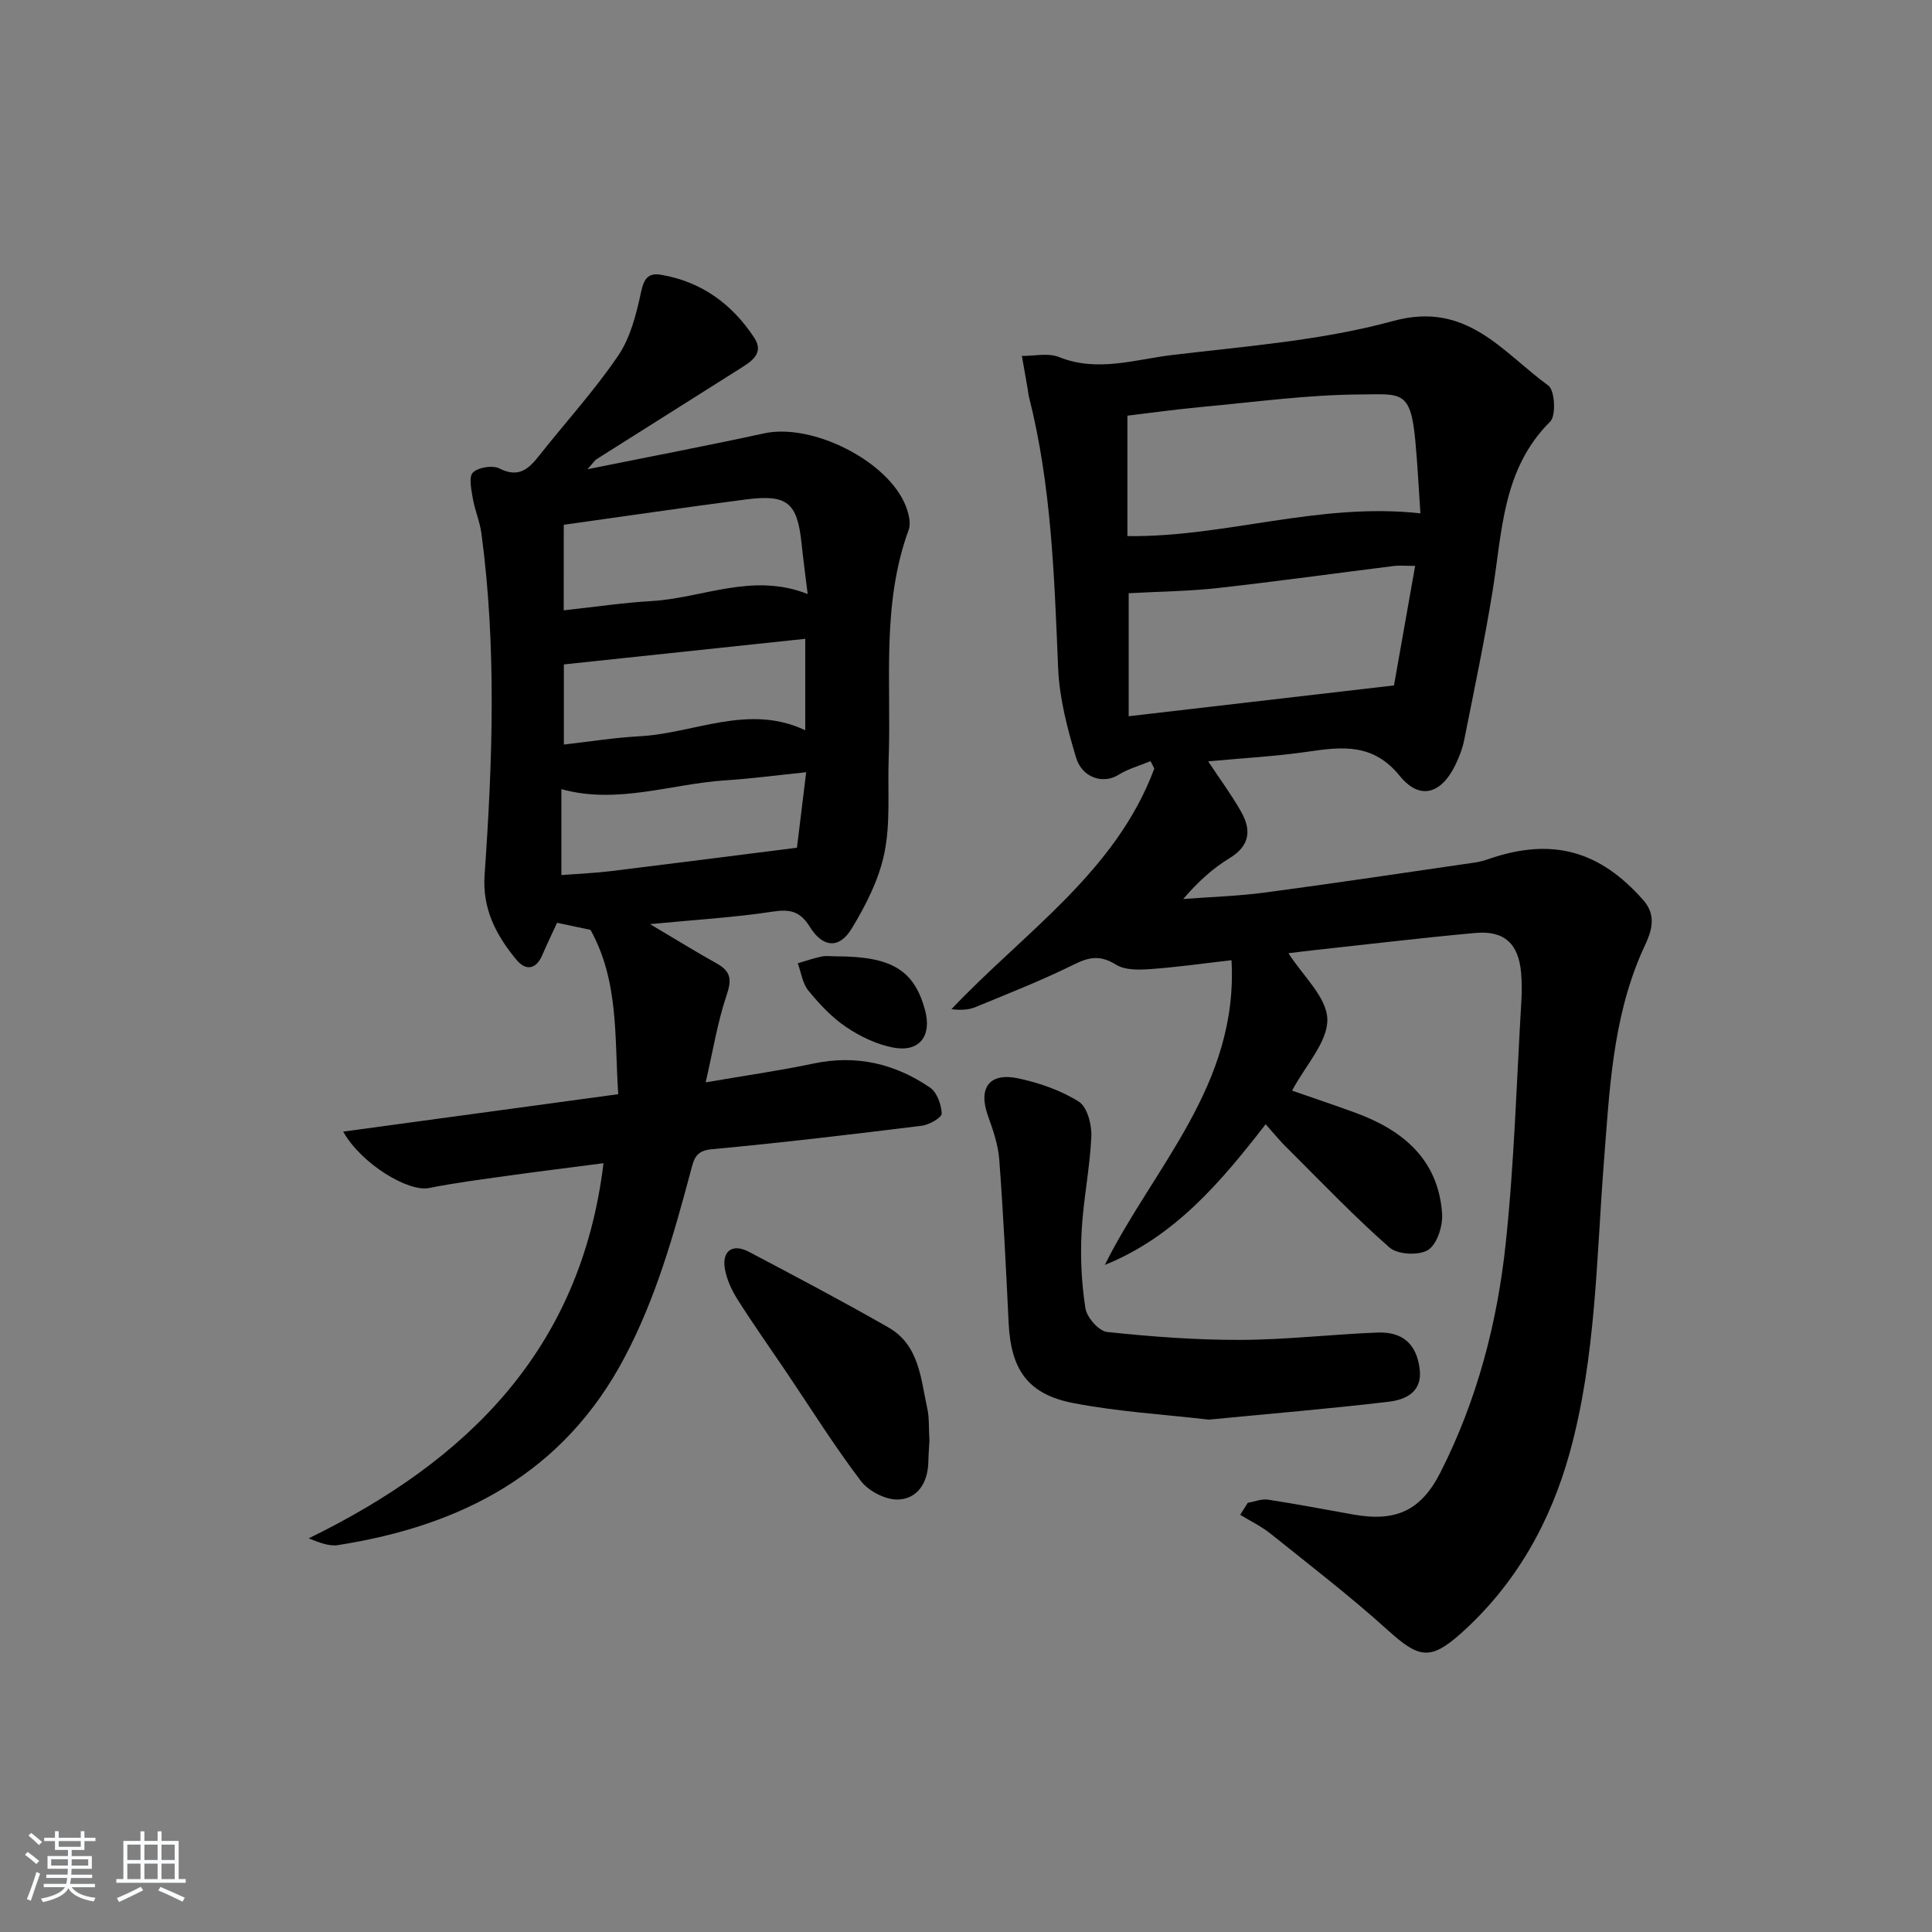 <svg enable-background="new 0 0 400 400" viewBox="0 0 400 400" xmlns="http://www.w3.org/2000/svg"><rect x="0" y="0" width="400" height="400" fill="#808080" stroke="none"/><path d="m5.17 384 .55-.58c.85.61 1.65 1.24 2.4 1.87l-.59.64c-.83-.73-1.62-1.38-2.36-1.93m1.22 9.53-.82-.34c.71-1.76 1.37-3.64 1.98-5.63.24.13.5.25.76.36-.6 1.67-1.24 3.54-1.92 5.61m-.5-13.5.57-.54c.56.44 1.31 1.06 2.26 1.87l-.65.64c-.67-.66-1.4-1.32-2.18-1.97m3.25.46h2.24v-1.36h.77v1.36h4.57v-1.36h.76v1.36h2.28v.69h-2.28v1.84h-2.64v1.26h4.18v2.64h-4.21c0 .45-.02.86-.05 1.21h4.32v.69h-4.38c-.04.34-.1.75-.19 1.22h5.15v.69h-4.82c.87 1.19 2.51 1.92 4.93 2.19-.17.31-.3.57-.37.76-2.77-.49-4.52-1.41-5.26-2.76-.56 1.26-2.3 2.23-5.24 2.9-.12-.24-.26-.48-.43-.72 2.73-.55 4.38-1.34 4.96-2.38h-4.38v-.69h4.65c.1-.38.17-.79.21-1.22h-4.32v-.69h4.4c.03-.34.05-.75.05-1.21h-4.2v-2.64h4.23v-1.26h-2.69v-1.84h-2.24zm1.46 4.46v1.29h3.45c.01-.4.02-.57.01-.53v-.32-.45h-3.46zm1.55-2.59h4.57v-1.19h-4.57zm6.11 2.59h-3.42v.77c-.01.19-.01.37-.02.53h3.44z" fill="#fafbfc"/><path d="m32.63 379.16h.82v1.98h3.54v7.89h1.46v.78h-14.37v-.78h1.46v-7.89h3.54v-1.98h.82v1.98h2.73zm-3.49 11.48.5.73c-1.61.82-3.28 1.63-5 2.42-.13-.27-.28-.55-.44-.82 1.75-.73 3.4-1.5 4.94-2.33m-2.78-5.55h2.73v-3.18h-2.73zm0 3.95h2.73v-3.2h-2.73zm3.54-3.95h2.73v-3.18h-2.73zm0 3.95h2.73v-3.2h-2.73zm7.89 4.68c-1.84-.92-3.51-1.7-5.02-2.32l.45-.73c1.89.8 3.57 1.55 5.04 2.23zm-1.62-11.81h-2.73v3.18h2.73zm-2.73 7.13h2.73v-3.2h-2.73z" fill="#fafbfc"/><g fill="#000001"><path d="m262.04 232.76c-9.33 12.04-18.87 23.31-33.3 29.13 10.09-20.27 27.68-37.25 26.23-63.09-6.03.69-11.39 1.46-16.78 1.84-2.38.17-5.26.25-7.12-.91-3.13-1.95-5.41-1.68-8.58-.11-6.67 3.31-13.63 6.04-20.53 8.89-1.43.59-3.08.66-4.97.43 15.03-15.92 33.99-28.33 42-49.82-.26-.51-.52-1.02-.78-1.53-2.24.93-4.65 1.58-6.68 2.85-3.04 1.91-7.46.7-8.75-3.61-1.79-5.99-3.44-12.23-3.7-18.43-.8-18.94-1.37-37.85-6.07-56.35-.12-.48-.15-.99-.23-1.48-.4-2.29-.81-4.59-1.21-6.88 2.57.03 5.43-.67 7.65.22 8 3.23 15.8.5 23.55-.42 15.32-1.83 30.93-3 45.71-7.04 15.23-4.17 22.57 6.47 32.09 13.38 1.34.97 1.63 6.22.39 7.45-9.91 9.84-9.93 22.73-11.94 35.12-1.67 10.31-3.83 20.54-5.87 30.79-.35 1.77-1.03 3.51-1.81 5.14-2.91 6.05-7.39 7.43-11.52 2.33-5.49-6.78-11.84-6.09-18.99-5.04-6.68.98-13.46 1.33-20.69 2.01 2.52 3.8 4.86 6.97 6.79 10.37 2.18 3.82 1.9 7.09-2.39 9.69-3.49 2.12-6.56 4.94-9.57 8.44 5.67-.43 11.38-.6 17.01-1.35 14.47-1.93 28.91-4.1 43.36-6.2.98-.14 1.96-.41 2.9-.74 13.04-4.49 22.93-1.77 31.99 8.53 3.5 3.99.88 7.99-.47 11.14-5.92 13.78-6.54 28.37-7.68 42.91-1.57 20.18-1.64 40.58-7.06 60.25-3.99 14.49-11.21 27.39-22.59 37.54-6.38 5.69-8.76 5.03-15.1-.7-7.76-7.01-16.08-13.41-24.25-19.96-1.92-1.54-4.2-2.63-6.31-3.93.52-.83 1.05-1.65 1.57-2.48 1.41-.24 2.87-.86 4.21-.65 5.9.9 11.77 2.04 17.66 3.08 8.79 1.56 14-.78 18.05-8.79 7.51-14.82 11.71-30.76 13.46-47.14 1.8-16.83 2.27-33.81 3.28-50.72.11-1.82.08-3.67-.07-5.49-.51-6.02-3.47-8.82-9.48-8.27-11.09 1.01-22.14 2.34-33.21 3.54-1.91.21-3.82.46-5.48.65 2.95 4.66 7.93 9.09 8.05 13.65.12 4.7-4.49 9.52-7.3 14.8 4.23 1.48 8.7 2.97 13.13 4.59 9.85 3.62 17.14 9.67 17.93 20.86.18 2.54-1.02 6.33-2.89 7.53-1.88 1.21-6.32.98-7.99-.49-7.35-6.45-14.13-13.57-21.08-20.49-1.54-1.47-2.87-3.14-4.57-5.04zm32.04-126.48c-.34-4.91-.58-10.01-1.06-15.1-.98-10.5-2.99-9.56-11.43-9.51-10.92.06-21.84 1.58-32.75 2.58-5.21.48-10.4 1.21-15.42 1.81v24.93c20.21.28 39.52-7.03 60.66-4.71zm-60.4 16.54v25.47c17.97-2.09 35.59-4.13 54.93-6.38 1.24-7.01 2.77-15.64 4.38-24.75-2.16 0-3.3-.12-4.42.02-12.16 1.52-24.3 3.21-36.48 4.57-5.92.66-11.9.71-18.41 1.07z"/><path d="m134.59 191.33c5.36 3.18 9.56 5.78 13.86 8.18 2.9 1.62 3.06 3.36 1.99 6.53-1.88 5.54-2.8 11.41-4.34 18.05 8.37-1.44 15.39-2.43 22.3-3.89 8.86-1.88 16.88 0 24.16 4.98 1.44.98 2.34 3.51 2.41 5.37.03.82-2.57 2.33-4.11 2.52-14.5 1.79-29.02 3.53-43.56 4.87-3.28.3-3.64 2.08-4.24 4.34-3.55 13.31-7.26 26.51-13.79 38.83-12.69 23.97-33.75 34.79-59.33 38.79-1.79.28-3.76-.5-6.03-1.4 32.79-16.01 56.34-38.99 61.04-77.67-6.9.9-13.42 1.7-19.93 2.61-5.42.76-10.86 1.46-16.22 2.53-4.29.85-14-5.01-17.75-11.68 18.97-2.58 37.58-5.12 56.95-7.75-.8-11.65.2-23.29-5.74-34.02-2.13-.45-4.36-.92-6.92-1.47-1.01 2.2-2.1 4.42-3.06 6.68-1.31 3.07-3.46 3.27-5.35.99-4.18-5.04-7.1-10.51-6.6-17.59 1.66-23.58 2.49-47.18-.66-70.72-.33-2.45-1.37-4.79-1.78-7.23-.31-1.81-.88-4.46.03-5.35 1.11-1.09 4.06-1.55 5.48-.84 3.94 2 6.01.16 8.21-2.63 5.46-6.92 11.45-13.46 16.38-20.73 2.56-3.77 3.77-8.67 4.75-13.24.6-2.8 1.56-3.94 4.14-3.5 8.34 1.43 14.66 6.03 19.25 12.99 2.09 3.16-.34 4.81-2.7 6.3-9.98 6.29-19.95 12.58-29.92 18.89-.37.23-.61.66-1.88 2.08 13.02-2.63 24.83-4.87 36.58-7.43 9.97-2.17 25.75 5.73 29.36 15.14.57 1.49 1.06 3.46.56 4.84-5.67 15.48-3.57 31.6-4.14 47.49-.23 6.48.4 13.13-.88 19.39-1.12 5.5-3.86 10.89-6.82 15.74-2.55 4.17-5.95 3.88-8.61-.41-2.01-3.23-4.05-3.72-7.68-3.17-8 1.22-16.12 1.69-25.41 2.59zm-17.88-64.97c6.38-.69 12.29-1.57 18.23-1.92 10.58-.62 20.85-5.98 32.28-1.45-.48-3.91-.92-7.17-1.26-10.44-.89-8.5-2.93-10.26-11.57-9.14-12.47 1.62-24.91 3.46-37.67 5.24-.01 5.48-.01 11.08-.01 17.71zm.03 27.79c5.47-.62 10.54-1.44 15.64-1.71 11.4-.6 22.54-6.82 34.34-1.25 0-6.51 0-12.59 0-18.93-16.82 1.78-33.34 3.54-49.98 5.3zm-.51 27.02c3.76-.29 7.05-.42 10.32-.82 12.57-1.54 25.13-3.16 38.45-4.84.51-4.14 1.16-9.49 1.91-15.63-5.92.61-11.31 1.33-16.71 1.68-11.26.73-22.33 5.03-33.97 1.83z"/><path d="m250.26 293.92c-9.33-1.09-18.81-1.64-28.05-3.43-9.43-1.82-12.91-6.94-13.38-16.54-.54-11.28-1.1-22.57-1.94-33.83-.23-3.08-1.28-6.15-2.34-9.09-2.08-5.79.27-9.07 6.35-7.75 4.33.94 8.75 2.46 12.45 4.8 1.75 1.1 2.71 4.78 2.6 7.23-.3 6.6-1.68 13.15-2.02 19.76-.27 5.26-.02 10.62.8 15.81.3 1.89 2.77 4.71 4.48 4.89 9.17.97 18.42 1.67 27.64 1.64 9.45-.03 18.89-1.15 28.34-1.52 5.29-.2 8.11 2.45 8.74 7.56.59 4.73-2.89 6.34-6.37 6.76-12.33 1.46-24.72 2.49-37.3 3.71z"/><path d="m192.43 298.27c-.04.79-.19 2.62-.23 4.45-.1 4.21-2.19 7.57-6.22 7.74-2.58.11-6.14-1.72-7.74-3.83-5.53-7.28-10.39-15.07-15.51-22.66-3.35-4.96-6.82-9.85-10.02-14.91-1.21-1.92-2.25-4.14-2.63-6.35-.64-3.75 1.6-5.31 4.98-3.53 9.69 5.11 19.39 10.22 28.89 15.66 6.4 3.66 6.69 10.66 8.06 16.91.39 1.77.25 3.65.42 6.52z"/><path d="m173.06 198c11.52 0 16.19 2.81 18.45 11.09 1.46 5.37-1.12 8.81-6.52 7.81-3.42-.64-6.86-2.28-9.77-4.24-2.98-2-5.55-4.76-7.85-7.56-1.22-1.48-1.5-3.75-2.2-5.66 1.64-.48 3.25-1.05 4.92-1.4.94-.2 1.97-.04 2.97-.04z"/></g></svg>